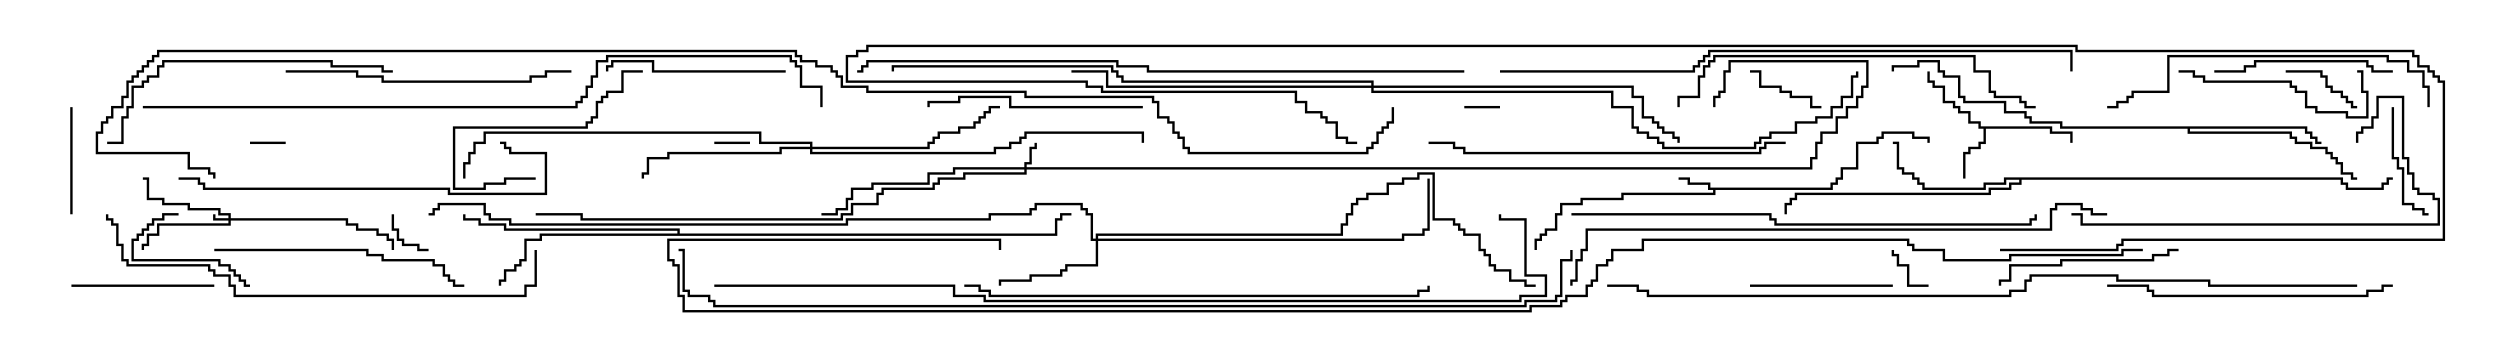 <svg version="1.1" width="105" height="15" xmlns="http://www.w3.org/2000/svg"><path d="M76.879,7.879L76.879,7.664L77.093,7.664L77.093,7.45L77.307,7.45L77.307,7.021L77.95,7.021L77.95,5.95L78.807,5.95L78.807,5.736L79.021,5.736L79.021,5.521L80.407,5.521L80.407,5.736L81.05,5.736L81.05,6L80.95,6L80.95,5.836L80.307,5.836L80.307,5.621L79.121,5.621L79.121,5.836L78.907,5.836L78.907,6.05L78.05,6.05L78.05,7.121L77.407,7.121L77.407,7.55L77.193,7.55L77.193,7.764L76.979,7.764L76.979,7.979L72.05,7.979L72.05,8.193L68.193,8.193L68.193,8.407L66.479,8.407L66.479,8.621L65.621,8.621L65.621,9.05L65.407,9.05L65.407,9.693L64.979,9.693L64.979,9.907L64.764,9.907L64.764,10.121L64.55,10.121L64.55,10.5L64.45,10.5L64.45,10.021L64.664,10.021L64.664,9.807L64.879,9.807L64.879,9.593L65.307,9.593L65.307,8.95L65.521,8.95L65.521,8.521L66.379,8.521L66.379,8.307L68.093,8.307L68.093,8.093L71.95,8.093L71.95,7.979L71.736,7.979L71.736,7.764L70.879,7.764L70.879,7.55L70.5,7.55L70.5,7.45L70.979,7.45L70.979,7.664L71.836,7.664L71.836,7.879z" stroke="none"/><path d="M86.193,5.307L86.193,5.521L87.05,5.521L87.05,6L86.95,6L86.95,5.621L86.093,5.621L86.093,5.407L83.407,5.407L83.407,6.05L83.193,6.05L83.193,6.264L82.764,6.264L82.764,6.479L82.55,6.479L82.55,7.5L82.45,7.5L82.45,6.379L82.664,6.379L82.664,6.164L83.093,6.164L83.093,5.95L83.307,5.95L83.307,5.407L83.093,5.407L83.093,5.193L82.664,5.193L82.664,4.764L82.236,4.764L82.236,4.55L82.021,4.55L82.021,4.336L81.593,4.336L81.593,3.693L81.164,3.693L81.164,3.479L80.95,3.479L80.95,3L81.05,3L81.05,3.379L81.264,3.379L81.264,3.593L81.693,3.593L81.693,4.236L82.121,4.236L82.121,4.45L82.336,4.45L82.336,4.664L82.764,4.664L82.764,5.093L83.193,5.093L83.193,5.307z" stroke="none"/><path d="M98.407,7.45L98.407,7.664L98.621,7.664L98.621,7.879L100.021,7.879L100.021,7.664L100.236,7.664L100.236,7.45L100.5,7.45L100.5,7.55L100.336,7.55L100.336,7.764L100.121,7.764L100.121,7.979L98.521,7.979L98.521,7.764L98.307,7.764L98.307,7.55L84.907,7.55L84.907,7.764L84.479,7.764L84.479,7.979L83.621,7.979L83.621,8.193L75.479,8.193L75.479,8.407L75.264,8.407L75.264,8.621L75.05,8.621L75.05,9L74.95,9L74.95,8.521L75.164,8.521L75.164,8.307L75.379,8.307L75.379,8.093L83.521,8.093L83.521,7.879L84.379,7.879L84.379,7.664L84.807,7.664L84.807,7.55L84.264,7.55L84.264,7.764L83.407,7.764L83.407,7.979L80.736,7.979L80.736,7.764L80.521,7.764L80.521,7.55L80.307,7.55L80.307,7.336L79.879,7.336L79.879,7.121L79.664,7.121L79.664,6.05L79.5,6.05L79.5,5.95L79.764,5.95L79.764,7.021L79.979,7.021L79.979,7.236L80.407,7.236L80.407,7.45L80.621,7.45L80.621,7.664L80.836,7.664L80.836,7.879L83.307,7.879L83.307,7.664L84.164,7.664L84.164,7.45z" stroke="none"/><path d="M96.907,5.307L96.907,5.521L97.121,5.521L97.121,5.736L97.336,5.736L97.336,5.95L97.5,5.95L97.5,6.05L97.236,6.05L97.236,5.836L97.021,5.836L97.021,5.621L96.807,5.621L96.807,5.407L91.979,5.407L91.979,5.521L96.264,5.521L96.264,5.736L96.479,5.736L96.479,5.95L97.121,5.95L97.121,6.164L97.764,6.164L97.764,6.379L97.979,6.379L97.979,6.593L98.193,6.593L98.193,6.807L98.407,6.807L98.407,7.236L98.836,7.236L98.836,7.45L99,7.45L99,7.55L98.736,7.55L98.736,7.336L98.307,7.336L98.307,6.907L98.093,6.907L98.093,6.693L97.879,6.693L97.879,6.479L97.664,6.479L97.664,6.264L97.021,6.264L97.021,6.05L96.379,6.05L96.379,5.836L96.164,5.836L96.164,5.621L91.879,5.621L91.879,5.407L86.521,5.407L86.521,5.193L85.236,5.193L85.236,4.979L85.021,4.979L85.021,4.764L84.164,4.764L84.164,4.336L82.45,4.336L82.45,4.121L82.236,4.121L82.236,3.264L81.593,3.264L81.593,3.05L81.379,3.05L81.379,2.621L80.621,2.621L80.621,2.836L79.55,2.836L79.55,3L79.45,3L79.45,2.736L80.521,2.736L80.521,2.521L81.479,2.521L81.479,2.95L81.693,2.95L81.693,3.164L82.336,3.164L82.336,4.021L82.55,4.021L82.55,4.236L84.264,4.236L84.264,4.664L85.121,4.664L85.121,4.879L85.336,4.879L85.336,5.093L86.621,5.093L86.621,5.307z" stroke="none"/><path d="M28.45,9.807L28.45,9.693L21.164,9.693L21.164,9.479L20.093,9.479L20.093,9.264L19.45,9.264L19.45,9L19.55,9L19.55,9.164L20.193,9.164L20.193,9.379L21.264,9.379L21.264,9.593L28.55,9.593L28.55,9.807L44.307,9.807L44.307,9.164L44.521,9.164L44.521,8.95L45,8.95L45,9.05L44.621,9.05L44.621,9.264L44.407,9.264L44.407,9.907L22.764,9.907L22.764,10.121L22.121,10.121L22.121,10.979L21.907,10.979L21.907,11.193L21.693,11.193L21.693,11.407L21.264,11.407L21.264,11.836L21.05,11.836L21.05,12L20.95,12L20.95,11.736L21.164,11.736L21.164,11.307L21.593,11.307L21.593,11.093L21.807,11.093L21.807,10.879L22.021,10.879L22.021,10.021L22.664,10.021L22.664,9.807z" stroke="none"/><path d="M9.593,9.164L9.593,9.05L9.164,9.05L9.164,8.836L7.879,8.836L7.879,8.621L6.807,8.621L6.807,8.407L6.164,8.407L6.164,7.55L6,7.55L6,7.45L6.264,7.45L6.264,8.307L6.907,8.307L6.907,8.521L7.979,8.521L7.979,8.736L9.264,8.736L9.264,8.95L9.693,8.95L9.693,9.164L14.621,9.164L14.621,9.379L15.05,9.379L15.05,9.593L15.907,9.593L15.907,9.807L16.336,9.807L16.336,10.021L16.55,10.021L16.55,10.5L16.45,10.5L16.45,10.121L16.236,10.121L16.236,9.907L15.807,9.907L15.807,9.693L14.95,9.693L14.95,9.479L14.521,9.479L14.521,9.264L9.693,9.264L9.693,9.479L6.693,9.479L6.693,9.907L6.264,9.907L6.264,10.336L6.05,10.336L6.05,10.5L5.95,10.5L5.95,10.236L6.164,10.236L6.164,9.807L6.593,9.807L6.593,9.379L9.593,9.379L9.593,9.264L8.95,9.264L8.95,9L9.05,9L9.05,9.164z" stroke="none"/><path d="M43.021,7.021L43.021,6.807L43.236,6.807L43.236,6.164L43.45,6.164L43.45,6L43.55,6L43.55,6.264L43.336,6.264L43.336,6.907L43.121,6.907L43.121,7.021L76.021,7.021L76.021,6.593L76.236,6.593L76.236,5.95L76.45,5.95L76.45,5.521L77.093,5.521L77.093,4.879L77.521,4.879L77.521,4.45L77.95,4.45L77.95,4.021L78.164,4.021L78.164,3.593L78.379,3.593L78.379,2.621L72.693,2.621L72.693,3.05L72.479,3.05L72.479,3.907L72.264,3.907L72.264,4.121L72.05,4.121L72.05,4.5L71.95,4.5L71.95,4.021L72.164,4.021L72.164,3.807L72.379,3.807L72.379,2.95L72.593,2.95L72.593,2.521L78.479,2.521L78.479,3.693L78.264,3.693L78.264,4.121L78.05,4.121L78.05,4.55L77.621,4.55L77.621,4.979L77.193,4.979L77.193,5.621L76.55,5.621L76.55,6.05L76.336,6.05L76.336,6.693L76.121,6.693L76.121,7.121L43.121,7.121L43.121,7.336L40.55,7.336L40.55,7.55L39.479,7.55L39.479,7.764L39.264,7.764L39.264,7.979L37.121,7.979L37.121,8.193L36.907,8.193L36.907,8.621L35.836,8.621L35.836,9.05L35.407,9.05L35.407,9.264L24.379,9.264L24.379,9.05L22.5,9.05L22.5,8.95L24.479,8.95L24.479,9.164L35.307,9.164L35.307,8.95L35.736,8.95L35.736,8.521L36.807,8.521L36.807,8.093L37.021,8.093L37.021,7.879L39.164,7.879L39.164,7.664L39.379,7.664L39.379,7.45L40.45,7.45L40.45,7.236L43.021,7.236L43.021,7.121L40.121,7.121L40.121,7.336L39.05,7.336L39.05,7.764L36.693,7.764L36.693,7.979L35.836,7.979L35.836,8.407L35.621,8.407L35.621,8.836L35.193,8.836L35.193,9.05L34.5,9.05L34.5,8.95L35.093,8.95L35.093,8.736L35.521,8.736L35.521,8.307L35.736,8.307L35.736,7.879L36.593,7.879L36.593,7.664L38.95,7.664L38.95,7.236L40.021,7.236L40.021,7.021z" stroke="none"/><path d="M46.021,10.021L46.021,9.807L56.307,9.807L56.307,9.379L56.521,9.379L56.521,8.95L56.736,8.95L56.736,8.521L56.95,8.521L56.95,8.307L57.379,8.307L57.379,8.093L58.236,8.093L58.236,7.664L58.879,7.664L58.879,7.45L59.521,7.45L59.521,7.236L60.264,7.236L60.264,9.164L61.121,9.164L61.121,9.379L61.336,9.379L61.336,9.593L61.55,9.593L61.55,9.807L62.193,9.807L62.193,10.45L62.407,10.45L62.407,10.664L62.621,10.664L62.621,11.093L62.836,11.093L62.836,11.307L63.479,11.307L63.479,11.736L64.121,11.736L64.121,11.95L64.5,11.95L64.5,12.05L64.021,12.05L64.021,11.836L63.379,11.836L63.379,11.407L62.736,11.407L62.736,11.193L62.521,11.193L62.521,10.764L62.307,10.764L62.307,10.55L62.093,10.55L62.093,9.907L61.45,9.907L61.45,9.693L61.236,9.693L61.236,9.479L61.021,9.479L61.021,9.264L60.164,9.264L60.164,7.336L59.621,7.336L59.621,7.55L58.979,7.55L58.979,7.764L58.336,7.764L58.336,8.193L57.479,8.193L57.479,8.407L57.05,8.407L57.05,8.621L56.836,8.621L56.836,9.05L56.621,9.05L56.621,9.479L56.407,9.479L56.407,9.907L46.121,9.907L46.121,10.021L58.879,10.021L58.879,9.807L59.736,9.807L59.736,9.593L59.95,9.593L59.95,7.5L60.05,7.5L60.05,9.693L59.836,9.693L59.836,9.907L58.979,9.907L58.979,10.121L46.121,10.121L46.121,11.193L44.836,11.193L44.836,11.407L44.621,11.407L44.621,11.621L43.336,11.621L43.336,11.836L42.05,11.836L42.05,12L41.95,12L41.95,11.736L43.236,11.736L43.236,11.521L44.521,11.521L44.521,11.307L44.736,11.307L44.736,11.093L46.021,11.093L46.021,10.121L45.807,10.121L45.807,9.05L45.593,9.05L45.593,8.836L45.379,8.836L45.379,8.621L43.55,8.621L43.55,8.836L43.336,8.836L43.336,9.05L41.621,9.05L41.621,9.264L35.621,9.264L35.621,9.479L21.379,9.479L21.379,9.264L20.521,9.264L20.521,9.05L20.307,9.05L20.307,8.621L18.479,8.621L18.479,8.836L18.264,8.836L18.264,9.05L18,9.05L18,8.95L18.164,8.95L18.164,8.736L18.379,8.736L18.379,8.521L20.407,8.521L20.407,8.95L20.621,8.95L20.621,9.164L21.479,9.164L21.479,9.379L35.521,9.379L35.521,9.164L41.521,9.164L41.521,8.95L43.236,8.95L43.236,8.736L43.45,8.736L43.45,8.521L45.479,8.521L45.479,8.736L45.693,8.736L45.693,8.95L45.907,8.95L45.907,10.021z" stroke="none"/><path d="M34.021,6.164L34.021,6.05L31.879,6.05L31.879,5.621L20.407,5.621L20.407,6.05L19.979,6.05L19.979,6.479L19.764,6.479L19.764,6.907L19.55,6.907L19.55,7.5L19.45,7.5L19.45,6.807L19.664,6.807L19.664,6.379L19.879,6.379L19.879,5.95L20.307,5.95L20.307,5.521L31.979,5.521L31.979,5.95L34.121,5.95L34.121,6.164L38.95,6.164L38.95,5.95L39.164,5.95L39.164,5.736L39.379,5.736L39.379,5.521L40.236,5.521L40.236,5.307L40.879,5.307L40.879,5.093L41.093,5.093L41.093,4.879L41.307,4.879L41.307,4.664L41.521,4.664L41.521,4.45L42,4.45L42,4.55L41.621,4.55L41.621,4.764L41.407,4.764L41.407,4.979L41.193,4.979L41.193,5.193L40.979,5.193L40.979,5.407L40.336,5.407L40.336,5.621L39.479,5.621L39.479,5.836L39.264,5.836L39.264,6.05L39.05,6.05L39.05,6.264L34.121,6.264L34.121,6.379L41.736,6.379L41.736,6.164L42.379,6.164L42.379,5.95L42.807,5.95L42.807,5.736L43.021,5.736L43.021,5.521L48.05,5.521L48.05,6L47.95,6L47.95,5.621L43.121,5.621L43.121,5.836L42.907,5.836L42.907,6.05L42.479,6.05L42.479,6.264L41.836,6.264L41.836,6.479L34.021,6.479L34.021,6.264L32.836,6.264L32.836,6.479L28.121,6.479L28.121,6.693L27.264,6.693L27.264,7.336L27.05,7.336L27.05,7.5L26.95,7.5L26.95,7.236L27.164,7.236L27.164,6.593L28.021,6.593L28.021,6.379L32.736,6.379L32.736,6.164z" stroke="none"/><path d="M57.593,3.593L57.593,3.479L47.093,3.479L47.093,3.264L46.879,3.264L46.879,3.05L46.664,3.05L46.664,2.836L37.55,2.836L37.55,3L37.45,3L37.45,2.736L46.764,2.736L46.764,2.95L46.979,2.95L46.979,3.164L47.193,3.164L47.193,3.379L57.693,3.379L57.693,3.593L68.621,3.593L68.621,4.021L69.05,4.021L69.05,4.879L69.479,4.879L69.479,5.093L69.693,5.093L69.693,5.307L69.907,5.307L69.907,5.521L70.336,5.521L70.336,5.736L70.55,5.736L70.55,6L70.45,6L70.45,5.836L70.236,5.836L70.236,5.621L69.807,5.621L69.807,5.407L69.593,5.407L69.593,5.193L69.379,5.193L69.379,4.979L68.95,4.979L68.95,4.121L68.521,4.121L68.521,3.693L57.693,3.693L57.693,3.807L67.764,3.807L67.764,4.45L68.621,4.45L68.621,5.307L68.836,5.307L68.836,5.521L69.264,5.521L69.264,5.736L69.693,5.736L69.693,5.95L69.907,5.95L69.907,6.164L73.664,6.164L73.664,5.95L73.879,5.95L73.879,5.736L74.307,5.736L74.307,5.521L75.379,5.521L75.379,5.093L76.236,5.093L76.236,4.879L76.879,4.879L76.879,4.45L77.307,4.45L77.307,4.021L77.736,4.021L77.736,3.164L77.95,3.164L77.95,3L78.05,3L78.05,3.264L77.836,3.264L77.836,4.121L77.407,4.121L77.407,4.55L76.979,4.55L76.979,4.979L76.336,4.979L76.336,5.193L75.479,5.193L75.479,5.621L74.407,5.621L74.407,5.836L73.979,5.836L73.979,6.05L73.764,6.05L73.764,6.264L69.807,6.264L69.807,6.05L69.593,6.05L69.593,5.836L69.164,5.836L69.164,5.621L68.736,5.621L68.736,5.407L68.521,5.407L68.521,4.55L67.664,4.55L67.664,3.907L57.593,3.907L57.593,3.693L46.45,3.693L46.45,3.05L45,3.05L45,2.95L46.55,2.95L46.55,3.593z" stroke="none"/><path d="M63,4.45L63,4.55L61.5,4.55L61.5,4.45z" stroke="none"/><path d="M10.5,6.05L10.5,5.95L12,5.95L12,6.05z" stroke="none"/><path d="M30,6.05L30,5.95L31.5,5.95L31.5,6.05z" stroke="none"/><path d="M81,11.95L81,12.05L80.093,12.05L80.093,11.193L79.664,11.193L79.664,10.764L79.45,10.764L79.45,10.5L79.55,10.5L79.55,10.664L79.764,10.664L79.764,11.093L80.193,11.093L80.193,11.95z" stroke="none"/><path d="M16.45,9L16.55,9L16.55,9.593L16.764,9.593L16.764,10.021L16.979,10.021L16.979,10.236L17.621,10.236L17.621,10.45L18,10.45L18,10.55L17.521,10.55L17.521,10.336L16.879,10.336L16.879,10.121L16.664,10.121L16.664,9.693L16.45,9.693z" stroke="none"/><path d="M96,3.05L96,2.95L97.55,2.95L97.55,3.164L97.764,3.164L97.764,3.593L97.979,3.593L97.979,3.807L98.407,3.807L98.407,4.021L98.621,4.021L98.621,4.236L98.836,4.236L98.836,4.45L99,4.45L99,4.55L98.736,4.55L98.736,4.336L98.521,4.336L98.521,4.121L98.307,4.121L98.307,3.907L97.879,3.907L97.879,3.693L97.664,3.693L97.664,3.264L97.45,3.264L97.45,3.05z" stroke="none"/><path d="M76.5,4.45L76.5,4.55L76.021,4.55L76.021,4.121L75.164,4.121L75.164,3.907L74.736,3.907L74.736,3.693L73.879,3.693L73.879,3.05L73.5,3.05L73.5,2.95L73.979,2.95L73.979,3.593L74.836,3.593L74.836,3.807L75.264,3.807L75.264,4.021L76.121,4.021L76.121,4.45z" stroke="none"/><path d="M7.5,8.95L7.5,9.05L6.907,9.05L6.907,9.264L6.479,9.264L6.479,9.479L6.264,9.479L6.264,9.693L6.05,9.693L6.05,9.907L5.836,9.907L5.836,10.121L5.621,10.121L5.621,10.879L9.264,10.879L9.264,11.093L9.693,11.093L9.693,11.307L9.907,11.307L9.907,11.521L10.121,11.521L10.121,11.736L10.336,11.736L10.336,11.95L10.5,11.95L10.5,12.05L10.236,12.05L10.236,11.836L10.021,11.836L10.021,11.621L9.807,11.621L9.807,11.407L9.593,11.407L9.593,11.193L9.164,11.193L9.164,10.979L5.521,10.979L5.521,10.021L5.736,10.021L5.736,9.807L5.95,9.807L5.95,9.593L6.164,9.593L6.164,9.379L6.379,9.379L6.379,9.164L6.807,9.164L6.807,8.95z" stroke="none"/><path d="M3.05,9L2.95,9L2.95,4.5L3.05,4.5z" stroke="none"/><path d="M100.45,4.5L100.55,4.5L100.55,6.593L100.764,6.593L100.764,7.021L100.979,7.021L100.979,8.521L101.407,8.521L101.407,8.736L101.836,8.736L101.836,8.95L102,8.95L102,9.05L101.736,9.05L101.736,8.836L101.307,8.836L101.307,8.621L100.879,8.621L100.879,7.121L100.664,7.121L100.664,6.693L100.45,6.693z" stroke="none"/><path d="M73.5,12.05L73.5,11.95L79.5,11.95L79.5,12.05z" stroke="none"/><path d="M3,12.05L3,11.95L9,11.95L9,12.05z" stroke="none"/><path d="M22.5,7.45L22.5,7.55L21.264,7.55L21.264,7.764L20.407,7.764L20.407,7.979L19.021,7.979L19.021,5.307L24.593,5.307L24.593,5.093L24.807,5.093L24.807,4.879L25.021,4.879L25.021,4.236L25.236,4.236L25.236,4.021L25.45,4.021L25.45,3.807L26.093,3.807L26.093,2.95L27,2.95L27,3.05L26.193,3.05L26.193,3.907L25.55,3.907L25.55,4.121L25.336,4.121L25.336,4.336L25.121,4.336L25.121,4.979L24.907,4.979L24.907,5.193L24.693,5.193L24.693,5.407L19.121,5.407L19.121,7.879L20.307,7.879L20.307,7.664L21.164,7.664L21.164,7.45z" stroke="none"/><path d="M33,2.95L33,3.05L27.379,3.05L27.379,2.621L25.764,2.621L25.764,2.836L25.55,2.836L25.55,3L25.45,3L25.45,2.736L25.664,2.736L25.664,2.521L27.479,2.521L27.479,2.95z" stroke="none"/><path d="M100.5,2.95L100.5,3.05L99.593,3.05L99.593,2.836L99.379,2.836L99.379,2.621L94.764,2.621L94.764,2.836L94.336,2.836L94.336,3.05L93,3.05L93,2.95L94.236,2.95L94.236,2.736L94.664,2.736L94.664,2.521L99.479,2.521L99.479,2.736L99.693,2.736L99.693,2.95z" stroke="none"/><path d="M91.5,3.05L91.5,2.95L92.193,2.95L92.193,3.164L92.621,3.164L92.621,3.379L96.264,3.379L96.264,3.593L96.479,3.593L96.479,3.807L96.907,3.807L96.907,4.45L97.336,4.45L97.336,4.664L98.621,4.664L98.621,4.879L99.379,4.879L99.379,3.907L99.164,3.907L99.164,3.05L99,3.05L99,2.95L99.264,2.95L99.264,3.807L99.479,3.807L99.479,4.979L98.521,4.979L98.521,4.764L97.236,4.764L97.236,4.55L96.807,4.55L96.807,3.907L96.379,3.907L96.379,3.693L96.164,3.693L96.164,3.479L92.521,3.479L92.521,3.264L92.093,3.264L92.093,3.05z" stroke="none"/><path d="M91.5,10.45L91.5,10.55L91.121,10.55L91.121,10.764L90.479,10.764L90.479,10.979L86.621,10.979L86.621,11.193L84.479,11.193L84.479,11.836L84.05,11.836L84.05,12L83.95,12L83.95,11.736L84.379,11.736L84.379,11.093L86.521,11.093L86.521,10.879L90.379,10.879L90.379,10.664L91.021,10.664L91.021,10.45z" stroke="none"/><path d="M48,4.45L48,4.55L42.379,4.55L42.379,4.121L40.336,4.121L40.336,4.336L39.05,4.336L39.05,4.5L38.95,4.5L38.95,4.236L40.236,4.236L40.236,4.021L42.479,4.021L42.479,4.45z" stroke="none"/><path d="M9,10.55L9,10.45L15.479,10.45L15.479,10.664L16.121,10.664L16.121,10.879L18.264,10.879L18.264,11.093L18.693,11.093L18.693,11.521L18.907,11.521L18.907,11.736L19.121,11.736L19.121,11.95L19.5,11.95L19.5,12.05L19.021,12.05L19.021,11.836L18.807,11.836L18.807,11.621L18.593,11.621L18.593,11.193L18.164,11.193L18.164,10.979L16.021,10.979L16.021,10.764L15.379,10.764L15.379,10.55z" stroke="none"/><path d="M100.5,11.95L100.5,12.05L100.121,12.05L100.121,12.264L99.479,12.264L99.479,12.479L90.379,12.479L90.379,12.264L90.164,12.264L90.164,12.05L88.5,12.05L88.5,11.95L90.264,11.95L90.264,12.164L90.479,12.164L90.479,12.379L99.379,12.379L99.379,12.164L100.021,12.164L100.021,11.95z" stroke="none"/><path d="M12,3.05L12,2.95L15.05,2.95L15.05,3.164L16.121,3.164L16.121,3.379L22.236,3.379L22.236,3.164L22.879,3.164L22.879,2.95L24,2.95L24,3.05L22.979,3.05L22.979,3.264L22.336,3.264L22.336,3.479L16.021,3.479L16.021,3.264L14.95,3.264L14.95,3.05z" stroke="none"/><path d="M99.05,6L98.95,6L98.95,5.521L99.164,5.521L99.164,5.307L99.593,5.307L99.593,4.879L99.807,4.879L99.807,4.021L100.979,4.021L100.979,6.593L101.193,6.593L101.193,7.236L101.407,7.236L101.407,7.879L101.621,7.879L101.621,8.093L102.264,8.093L102.264,8.307L102.479,8.307L102.479,9.479L87.379,9.479L87.379,9.05L87,9.05L87,8.95L87.479,8.95L87.479,9.379L102.379,9.379L102.379,8.407L102.164,8.407L102.164,8.193L101.521,8.193L101.521,7.979L101.307,7.979L101.307,7.336L101.093,7.336L101.093,6.693L100.879,6.693L100.879,4.121L99.907,4.121L99.907,4.979L99.693,4.979L99.693,5.407L99.264,5.407L99.264,5.621L99.05,5.621z" stroke="none"/><path d="M16.5,2.95L16.5,3.05L16.021,3.05L16.021,2.836L13.879,2.836L13.879,2.621L6.907,2.621L6.907,2.836L6.693,2.836L6.693,3.264L6.264,3.264L6.264,3.479L6.05,3.479L6.05,3.693L5.621,3.693L5.621,4.55L5.407,4.55L5.407,4.979L5.193,4.979L5.193,6.05L4.5,6.05L4.5,5.95L5.093,5.95L5.093,4.879L5.307,4.879L5.307,4.45L5.521,4.45L5.521,3.593L5.95,3.593L5.95,3.379L6.164,3.379L6.164,3.164L6.593,3.164L6.593,2.736L6.807,2.736L6.807,2.521L13.979,2.521L13.979,2.736L16.121,2.736L16.121,2.95z" stroke="none"/><path d="M102.05,4.5L101.95,4.5L101.95,3.693L101.736,3.693L101.736,3.05L101.093,3.05L101.093,2.621L100.236,2.621L100.236,2.407L91.121,2.407L91.121,3.907L89.621,3.907L89.621,4.121L89.407,4.121L89.407,4.336L88.979,4.336L88.979,4.55L88.5,4.55L88.5,4.45L88.879,4.45L88.879,4.236L89.307,4.236L89.307,4.021L89.521,4.021L89.521,3.807L91.021,3.807L91.021,2.307L100.336,2.307L100.336,2.521L101.193,2.521L101.193,2.95L101.836,2.95L101.836,3.593L102.05,3.593z" stroke="none"/><path d="M7.5,7.55L7.5,7.45L8.407,7.45L8.407,7.664L8.621,7.664L8.621,7.879L18.907,7.879L18.907,8.093L22.879,8.093L22.879,6.479L21.379,6.479L21.379,6.264L21.164,6.264L21.164,6.05L21,6.05L21,5.95L21.264,5.95L21.264,6.164L21.479,6.164L21.479,6.379L22.979,6.379L22.979,8.193L18.807,8.193L18.807,7.979L8.521,7.979L8.521,7.764L8.307,7.764L8.307,7.55z" stroke="none"/><path d="M75,5.95L75,6.05L74.193,6.05L74.193,6.264L73.979,6.264L73.979,6.479L61.45,6.479L61.45,6.264L61.021,6.264L61.021,6.05L60,6.05L60,5.95L61.121,5.95L61.121,6.164L61.55,6.164L61.55,6.379L73.879,6.379L73.879,6.164L74.093,6.164L74.093,5.95z" stroke="none"/><path d="M70.55,4.5L70.45,4.5L70.45,4.021L71.307,4.021L71.307,3.164L71.521,3.164L71.521,2.736L71.736,2.736L71.736,2.521L71.95,2.521L71.95,2.307L82.979,2.307L82.979,2.95L83.621,2.95L83.621,3.807L83.836,3.807L83.836,4.021L84.907,4.021L84.907,4.236L85.121,4.236L85.121,4.45L85.5,4.45L85.5,4.55L85.021,4.55L85.021,4.336L84.807,4.336L84.807,4.121L83.736,4.121L83.736,3.907L83.521,3.907L83.521,3.05L82.879,3.05L82.879,2.407L72.05,2.407L72.05,2.621L71.836,2.621L71.836,2.836L71.621,2.836L71.621,3.264L71.407,3.264L71.407,4.121L70.55,4.121z" stroke="none"/><path d="M4.45,9L4.55,9L4.55,9.164L4.764,9.164L4.764,9.379L4.979,9.379L4.979,10.236L5.193,10.236L5.193,10.879L5.407,10.879L5.407,11.093L8.836,11.093L8.836,11.307L9.05,11.307L9.05,11.521L9.693,11.521L9.693,11.95L9.907,11.95L9.907,12.379L22.021,12.379L22.021,11.95L22.45,11.95L22.45,10.5L22.55,10.5L22.55,12.05L22.121,12.05L22.121,12.479L9.807,12.479L9.807,12.05L9.593,12.05L9.593,11.621L8.95,11.621L8.95,11.407L8.736,11.407L8.736,11.193L5.307,11.193L5.307,10.979L5.093,10.979L5.093,10.336L4.879,10.336L4.879,9.479L4.664,9.479L4.664,9.264L4.45,9.264z" stroke="none"/><path d="M66,9.05L66,8.95L74.407,8.95L74.407,9.164L74.621,9.164L74.621,9.379L85.236,9.379L85.236,9.164L85.45,9.164L85.45,9L85.55,9L85.55,9.264L85.336,9.264L85.336,9.479L74.521,9.479L74.521,9.264L74.307,9.264L74.307,9.05z" stroke="none"/><path d="M40.5,12.05L40.5,11.95L41.193,11.95L41.193,12.164L41.621,12.164L41.621,12.379L59.521,12.379L59.521,12.164L59.95,12.164L59.95,12L60.05,12L60.05,12.264L59.621,12.264L59.621,12.479L41.521,12.479L41.521,12.264L41.093,12.264L41.093,12.05z" stroke="none"/><path d="M88.5,8.95L88.5,9.05L87.807,9.05L87.807,8.836L87.379,8.836L87.379,8.621L86.407,8.621L86.407,8.836L86.193,8.836L86.193,9.693L66.693,9.693L66.693,10.55L66.479,10.55L66.479,10.979L66.264,10.979L66.264,11.836L66.05,11.836L66.05,12L65.95,12L65.95,11.736L66.164,11.736L66.164,10.879L66.379,10.879L66.379,10.45L66.593,10.45L66.593,9.593L86.093,9.593L86.093,8.736L86.307,8.736L86.307,8.521L87.479,8.521L87.479,8.736L87.907,8.736L87.907,8.95z" stroke="none"/><path d="M63,3.05L63,2.95L71.093,2.95L71.093,2.736L71.307,2.736L71.307,2.521L71.521,2.521L71.521,2.307L71.736,2.307L71.736,2.093L87.05,2.093L87.05,3L86.95,3L86.95,2.193L71.836,2.193L71.836,2.407L71.621,2.407L71.621,2.621L71.407,2.621L71.407,2.836L71.193,2.836L71.193,3.05z" stroke="none"/><path d="M61.5,2.95L61.5,3.05L48.164,3.05L48.164,2.836L46.879,2.836L46.879,2.621L36.479,2.621L36.479,2.836L36.264,2.836L36.264,3.05L36,3.05L36,2.95L36.164,2.95L36.164,2.736L36.379,2.736L36.379,2.521L46.979,2.521L46.979,2.736L48.264,2.736L48.264,2.95z" stroke="none"/><path d="M84,10.55L84,10.45L88.879,10.45L88.879,10.236L89.093,10.236L89.093,10.021L102.593,10.021L102.593,3.479L102.379,3.479L102.379,3.264L102.164,3.264L102.164,3.05L101.95,3.05L101.95,2.836L101.521,2.836L101.521,2.407L101.307,2.407L101.307,2.193L87.164,2.193L87.164,1.979L36.479,1.979L36.479,2.193L36.05,2.193L36.05,2.407L35.621,2.407L35.621,3.379L45.693,3.379L45.693,3.593L46.336,3.593L46.336,3.807L54.479,3.807L54.479,4.236L54.907,4.236L54.907,4.664L55.55,4.664L55.55,4.879L55.764,4.879L55.764,5.093L56.193,5.093L56.193,5.736L56.621,5.736L56.621,5.95L57,5.95L57,6.05L56.521,6.05L56.521,5.836L56.093,5.836L56.093,5.193L55.664,5.193L55.664,4.979L55.45,4.979L55.45,4.764L54.807,4.764L54.807,4.336L54.379,4.336L54.379,3.907L46.236,3.907L46.236,3.693L45.593,3.693L45.593,3.479L35.521,3.479L35.521,2.307L35.95,2.307L35.95,2.093L36.379,2.093L36.379,1.879L87.264,1.879L87.264,2.093L101.407,2.093L101.407,2.307L101.621,2.307L101.621,2.736L102.05,2.736L102.05,2.95L102.264,2.95L102.264,3.164L102.479,3.164L102.479,3.379L102.693,3.379L102.693,10.121L89.193,10.121L89.193,10.336L88.979,10.336L88.979,10.55z" stroke="none"/><path d="M6,4.55L6,4.45L24.164,4.45L24.164,4.236L24.379,4.236L24.379,4.021L24.593,4.021L24.593,3.593L24.807,3.593L24.807,3.164L25.021,3.164L25.021,2.521L25.45,2.521L25.45,2.307L33.264,2.307L33.264,2.521L33.479,2.521L33.479,2.736L33.693,2.736L33.693,3.593L34.55,3.593L34.55,4.5L34.45,4.5L34.45,3.693L33.593,3.693L33.593,2.836L33.379,2.836L33.379,2.621L33.164,2.621L33.164,2.407L25.55,2.407L25.55,2.621L25.121,2.621L25.121,3.264L24.907,3.264L24.907,3.693L24.693,3.693L24.693,4.121L24.479,4.121L24.479,4.336L24.264,4.336L24.264,4.55z" stroke="none"/><path d="M99,11.95L99,12.05L92.736,12.05L92.736,11.836L88.879,11.836L88.879,11.621L85.336,11.621L85.336,11.836L85.121,11.836L85.121,12.264L84.479,12.264L84.479,12.479L69.164,12.479L69.164,12.264L68.736,12.264L68.736,12.05L67.5,12.05L67.5,11.95L68.836,11.95L68.836,12.164L69.264,12.164L69.264,12.379L84.379,12.379L84.379,12.164L85.021,12.164L85.021,11.736L85.236,11.736L85.236,11.521L88.979,11.521L88.979,11.736L92.836,11.736L92.836,11.95z" stroke="none"/><path d="M30,12.05L30,11.95L40.121,11.95L40.121,12.379L41.407,12.379L41.407,12.593L63.807,12.593L63.807,12.379L64.879,12.379L64.879,11.621L64.021,11.621L64.021,9.264L62.95,9.264L62.95,9L63.05,9L63.05,9.164L64.121,9.164L64.121,11.521L64.979,11.521L64.979,12.479L63.907,12.479L63.907,12.693L41.307,12.693L41.307,12.479L40.021,12.479L40.021,12.05z" stroke="none"/><path d="M65.95,10.5L66.05,10.5L66.05,10.979L65.621,10.979L65.621,12.479L65.407,12.479L65.407,12.693L64.121,12.693L64.121,12.907L29.95,12.907L29.95,12.693L29.736,12.693L29.736,12.479L28.879,12.479L28.879,12.264L28.664,12.264L28.664,10.55L28.5,10.55L28.5,10.45L28.764,10.45L28.764,12.164L28.979,12.164L28.979,12.379L29.836,12.379L29.836,12.593L30.05,12.593L30.05,12.807L64.021,12.807L64.021,12.593L65.307,12.593L65.307,12.379L65.521,12.379L65.521,10.879L65.95,10.879z" stroke="none"/><path d="M90,10.45L90,10.55L89.193,10.55L89.193,10.764L84.479,10.764L84.479,10.979L81.593,10.979L81.593,10.55L80.307,10.55L80.307,10.336L80.093,10.336L80.093,10.121L69.05,10.121L69.05,10.55L67.764,10.55L67.764,10.979L67.55,10.979L67.55,11.193L67.121,11.193L67.121,11.836L66.907,11.836L66.907,12.05L66.693,12.05L66.693,12.479L65.836,12.479L65.836,12.693L65.621,12.693L65.621,12.907L64.336,12.907L64.336,13.121L28.664,13.121L28.664,12.479L28.45,12.479L28.45,11.193L28.236,11.193L28.236,10.979L28.021,10.979L28.021,10.021L42.05,10.021L42.05,10.5L41.95,10.5L41.95,10.121L28.121,10.121L28.121,10.879L28.336,10.879L28.336,11.093L28.55,11.093L28.55,12.379L28.764,12.379L28.764,13.021L64.236,13.021L64.236,12.807L65.521,12.807L65.521,12.593L65.736,12.593L65.736,12.379L66.593,12.379L66.593,11.95L66.807,11.95L66.807,11.736L67.021,11.736L67.021,11.093L67.45,11.093L67.45,10.879L67.664,10.879L67.664,10.45L68.95,10.45L68.95,10.021L80.193,10.021L80.193,10.236L80.407,10.236L80.407,10.45L81.693,10.45L81.693,10.879L84.379,10.879L84.379,10.664L89.093,10.664L89.093,10.45z" stroke="none"/><path d="M58.45,4.5L58.55,4.5L58.55,5.193L58.336,5.193L58.336,5.407L58.121,5.407L58.121,5.621L57.907,5.621L57.907,6.05L57.693,6.05L57.693,6.264L57.479,6.264L57.479,6.479L49.879,6.479L49.879,6.264L49.664,6.264L49.664,5.836L49.45,5.836L49.45,5.621L49.236,5.621L49.236,5.193L49.021,5.193L49.021,4.979L48.593,4.979L48.593,4.336L48.379,4.336L48.379,4.121L43.021,4.121L43.021,3.907L36.379,3.907L36.379,3.693L35.307,3.693L35.307,3.264L35.093,3.264L35.093,3.05L34.879,3.05L34.879,2.836L34.236,2.836L34.236,2.621L33.593,2.621L33.593,2.407L33.379,2.407L33.379,2.193L6.693,2.193L6.693,2.407L6.479,2.407L6.479,2.621L6.264,2.621L6.264,2.836L6.05,2.836L6.05,3.05L5.836,3.05L5.836,3.264L5.621,3.264L5.621,3.479L5.407,3.479L5.407,4.121L5.193,4.121L5.193,4.55L4.764,4.55L4.764,4.979L4.55,4.979L4.55,5.193L4.336,5.193L4.336,5.621L4.121,5.621L4.121,6.379L7.979,6.379L7.979,7.021L8.836,7.021L8.836,7.236L9.05,7.236L9.05,7.5L8.95,7.5L8.95,7.336L8.736,7.336L8.736,7.121L7.879,7.121L7.879,6.479L4.021,6.479L4.021,5.521L4.236,5.521L4.236,5.093L4.45,5.093L4.45,4.879L4.664,4.879L4.664,4.45L5.093,4.45L5.093,4.021L5.307,4.021L5.307,3.379L5.521,3.379L5.521,3.164L5.736,3.164L5.736,2.95L5.95,2.95L5.95,2.736L6.164,2.736L6.164,2.521L6.379,2.521L6.379,2.307L6.593,2.307L6.593,2.093L33.479,2.093L33.479,2.307L33.693,2.307L33.693,2.521L34.336,2.521L34.336,2.736L34.979,2.736L34.979,2.95L35.193,2.95L35.193,3.164L35.407,3.164L35.407,3.593L36.479,3.593L36.479,3.807L43.121,3.807L43.121,4.021L48.479,4.021L48.479,4.236L48.693,4.236L48.693,4.879L49.121,4.879L49.121,5.093L49.336,5.093L49.336,5.521L49.55,5.521L49.55,5.736L49.764,5.736L49.764,6.164L49.979,6.164L49.979,6.379L57.379,6.379L57.379,6.164L57.593,6.164L57.593,5.95L57.807,5.95L57.807,5.521L58.021,5.521L58.021,5.307L58.236,5.307L58.236,5.093L58.45,5.093z" stroke="none"/></svg>